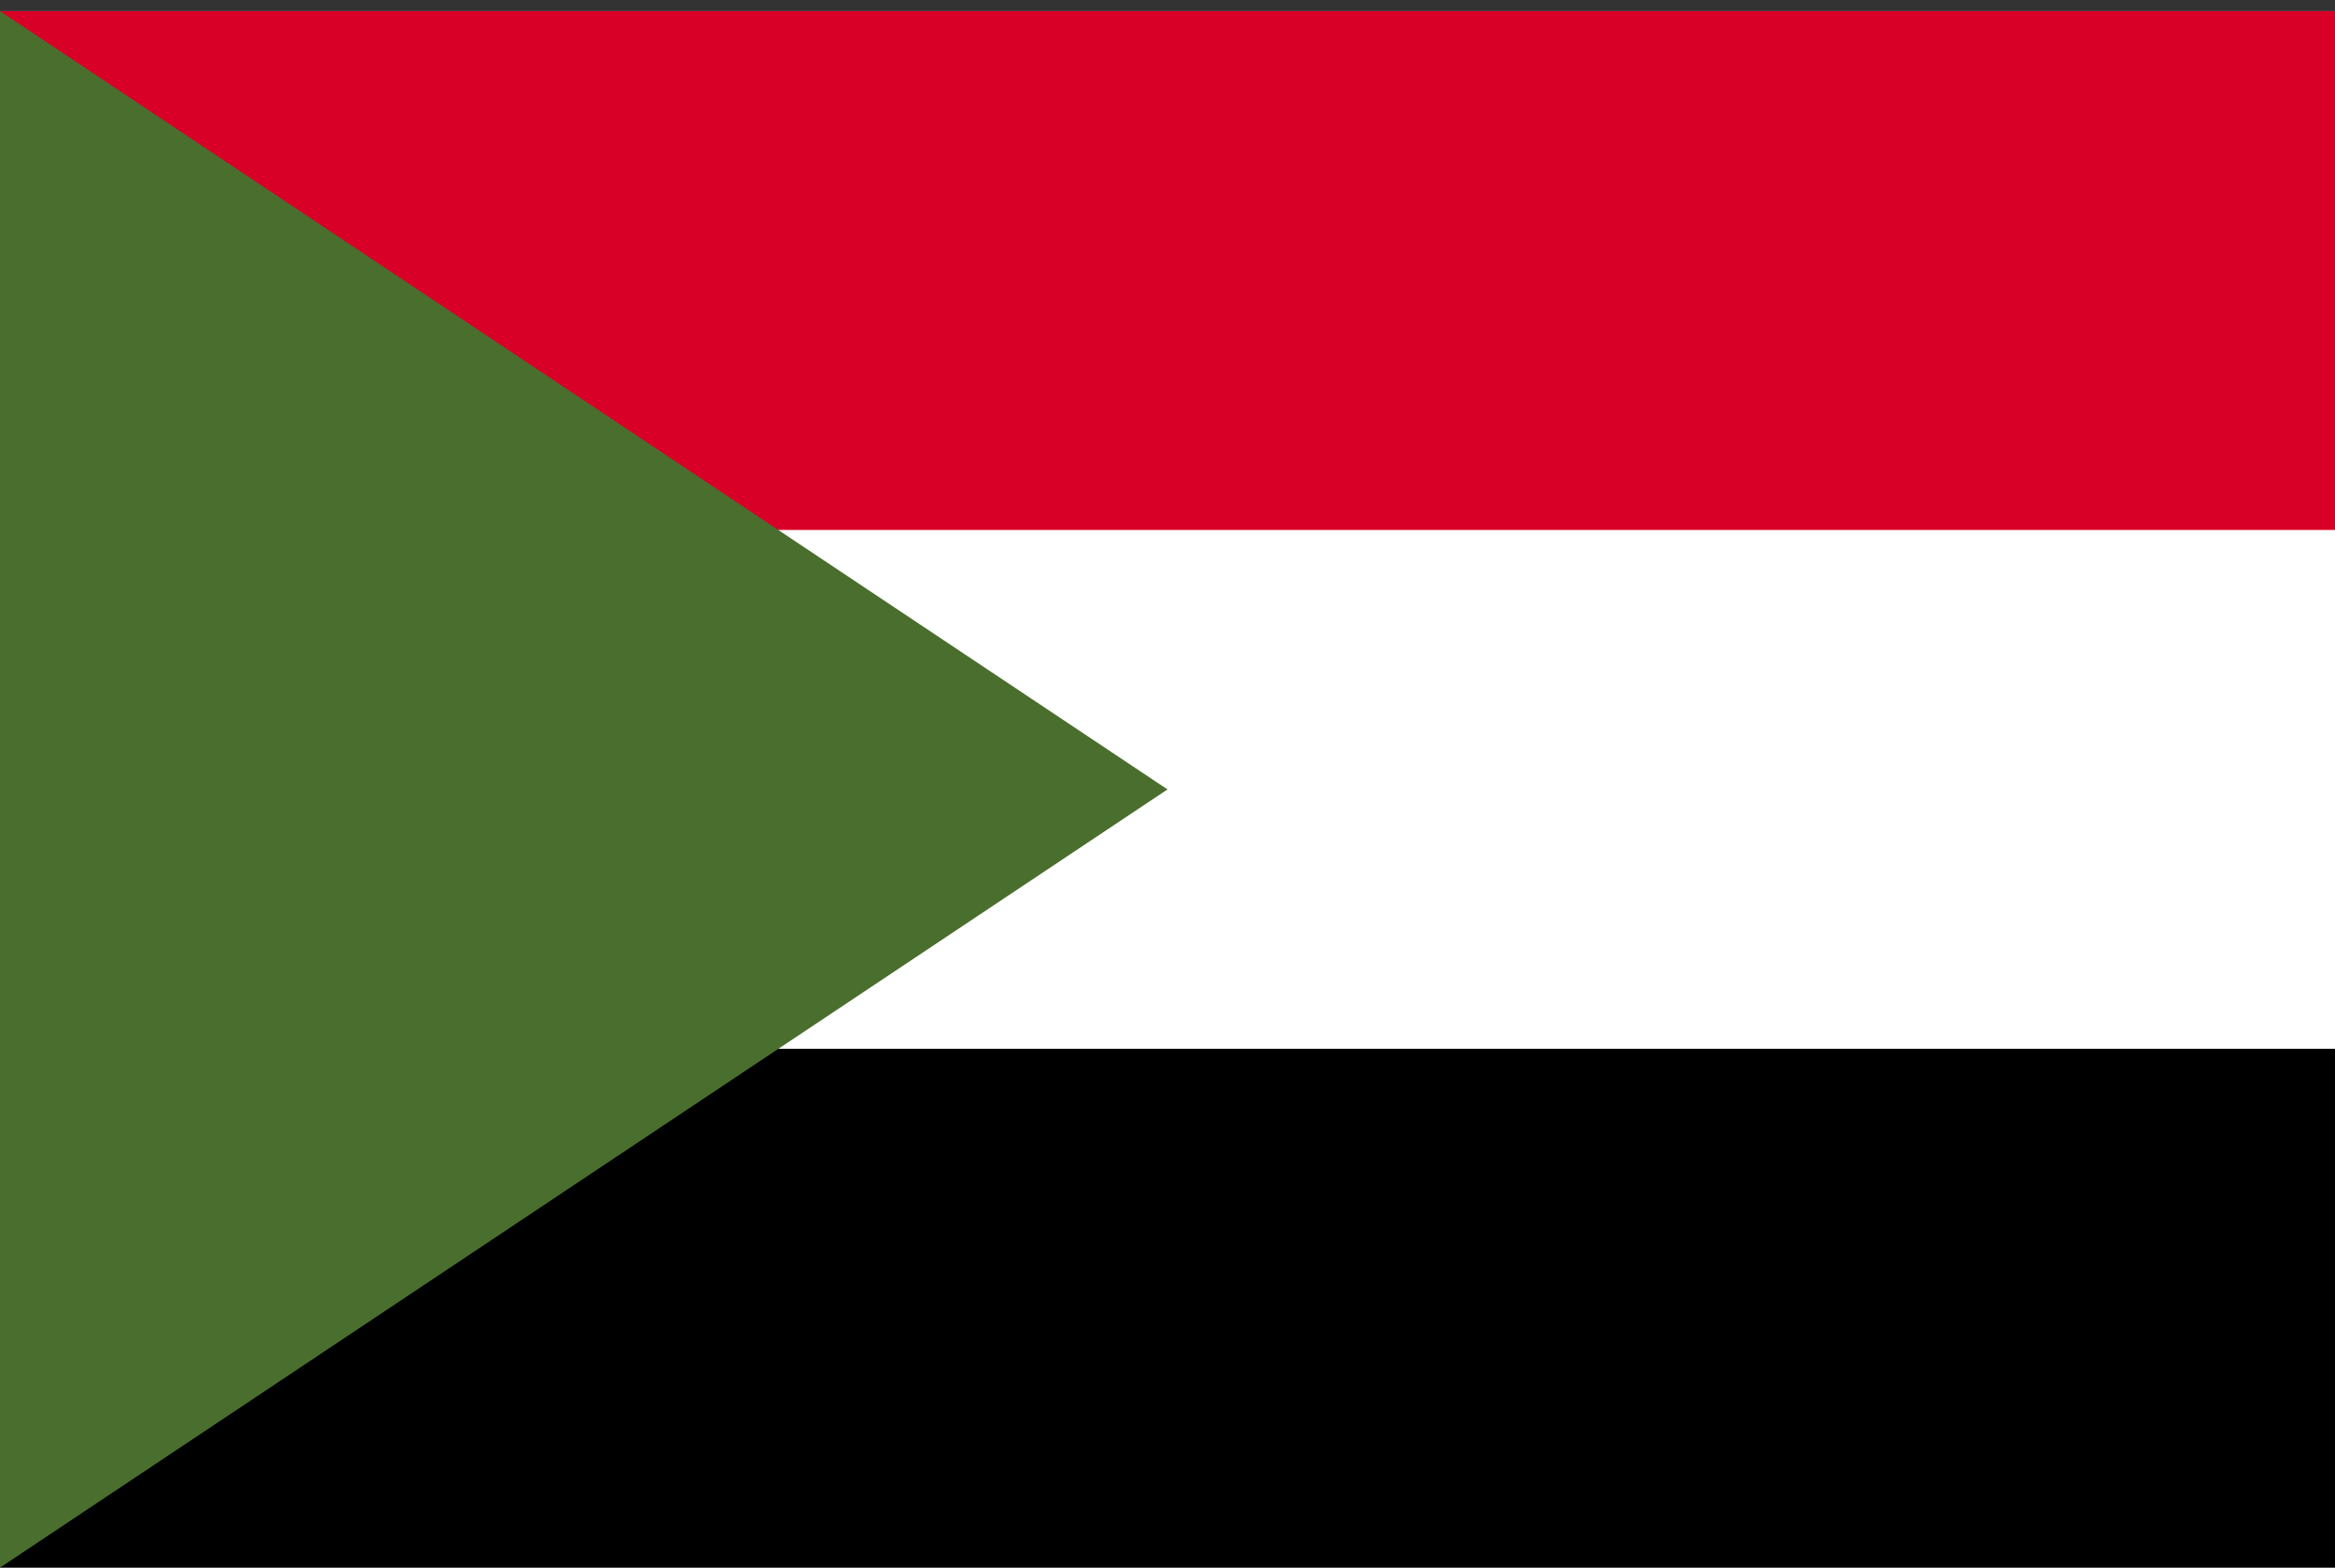 <svg width="70" height="47" viewBox="0 0 70 47" fill="none" xmlns="http://www.w3.org/2000/svg">
<rect x="0" y="0" width="70" height="47" fill="#333333" stroke="none"/>
<g clip-path="url(#clip0_6_12265)">
<path d="M0 0.334H70V47H0V0.334Z" fill="white"/>
<path d="M0 0.334H70V15.889H0V0.334Z" fill="#D80027"/>
<path d="M0 31.445H70V47.001H0V31.445Z" fill="black"/>
<path d="M0 47.001V0.334L35 23.669L0 47.001Z" fill="#496E2D"/>
</g>
<defs>
<clipPath id="clip0_6_12265">
<rect width="70" height="46.667" fill="white" transform="translate(0 0.334)"/>
</clipPath>
</defs>
</svg>
